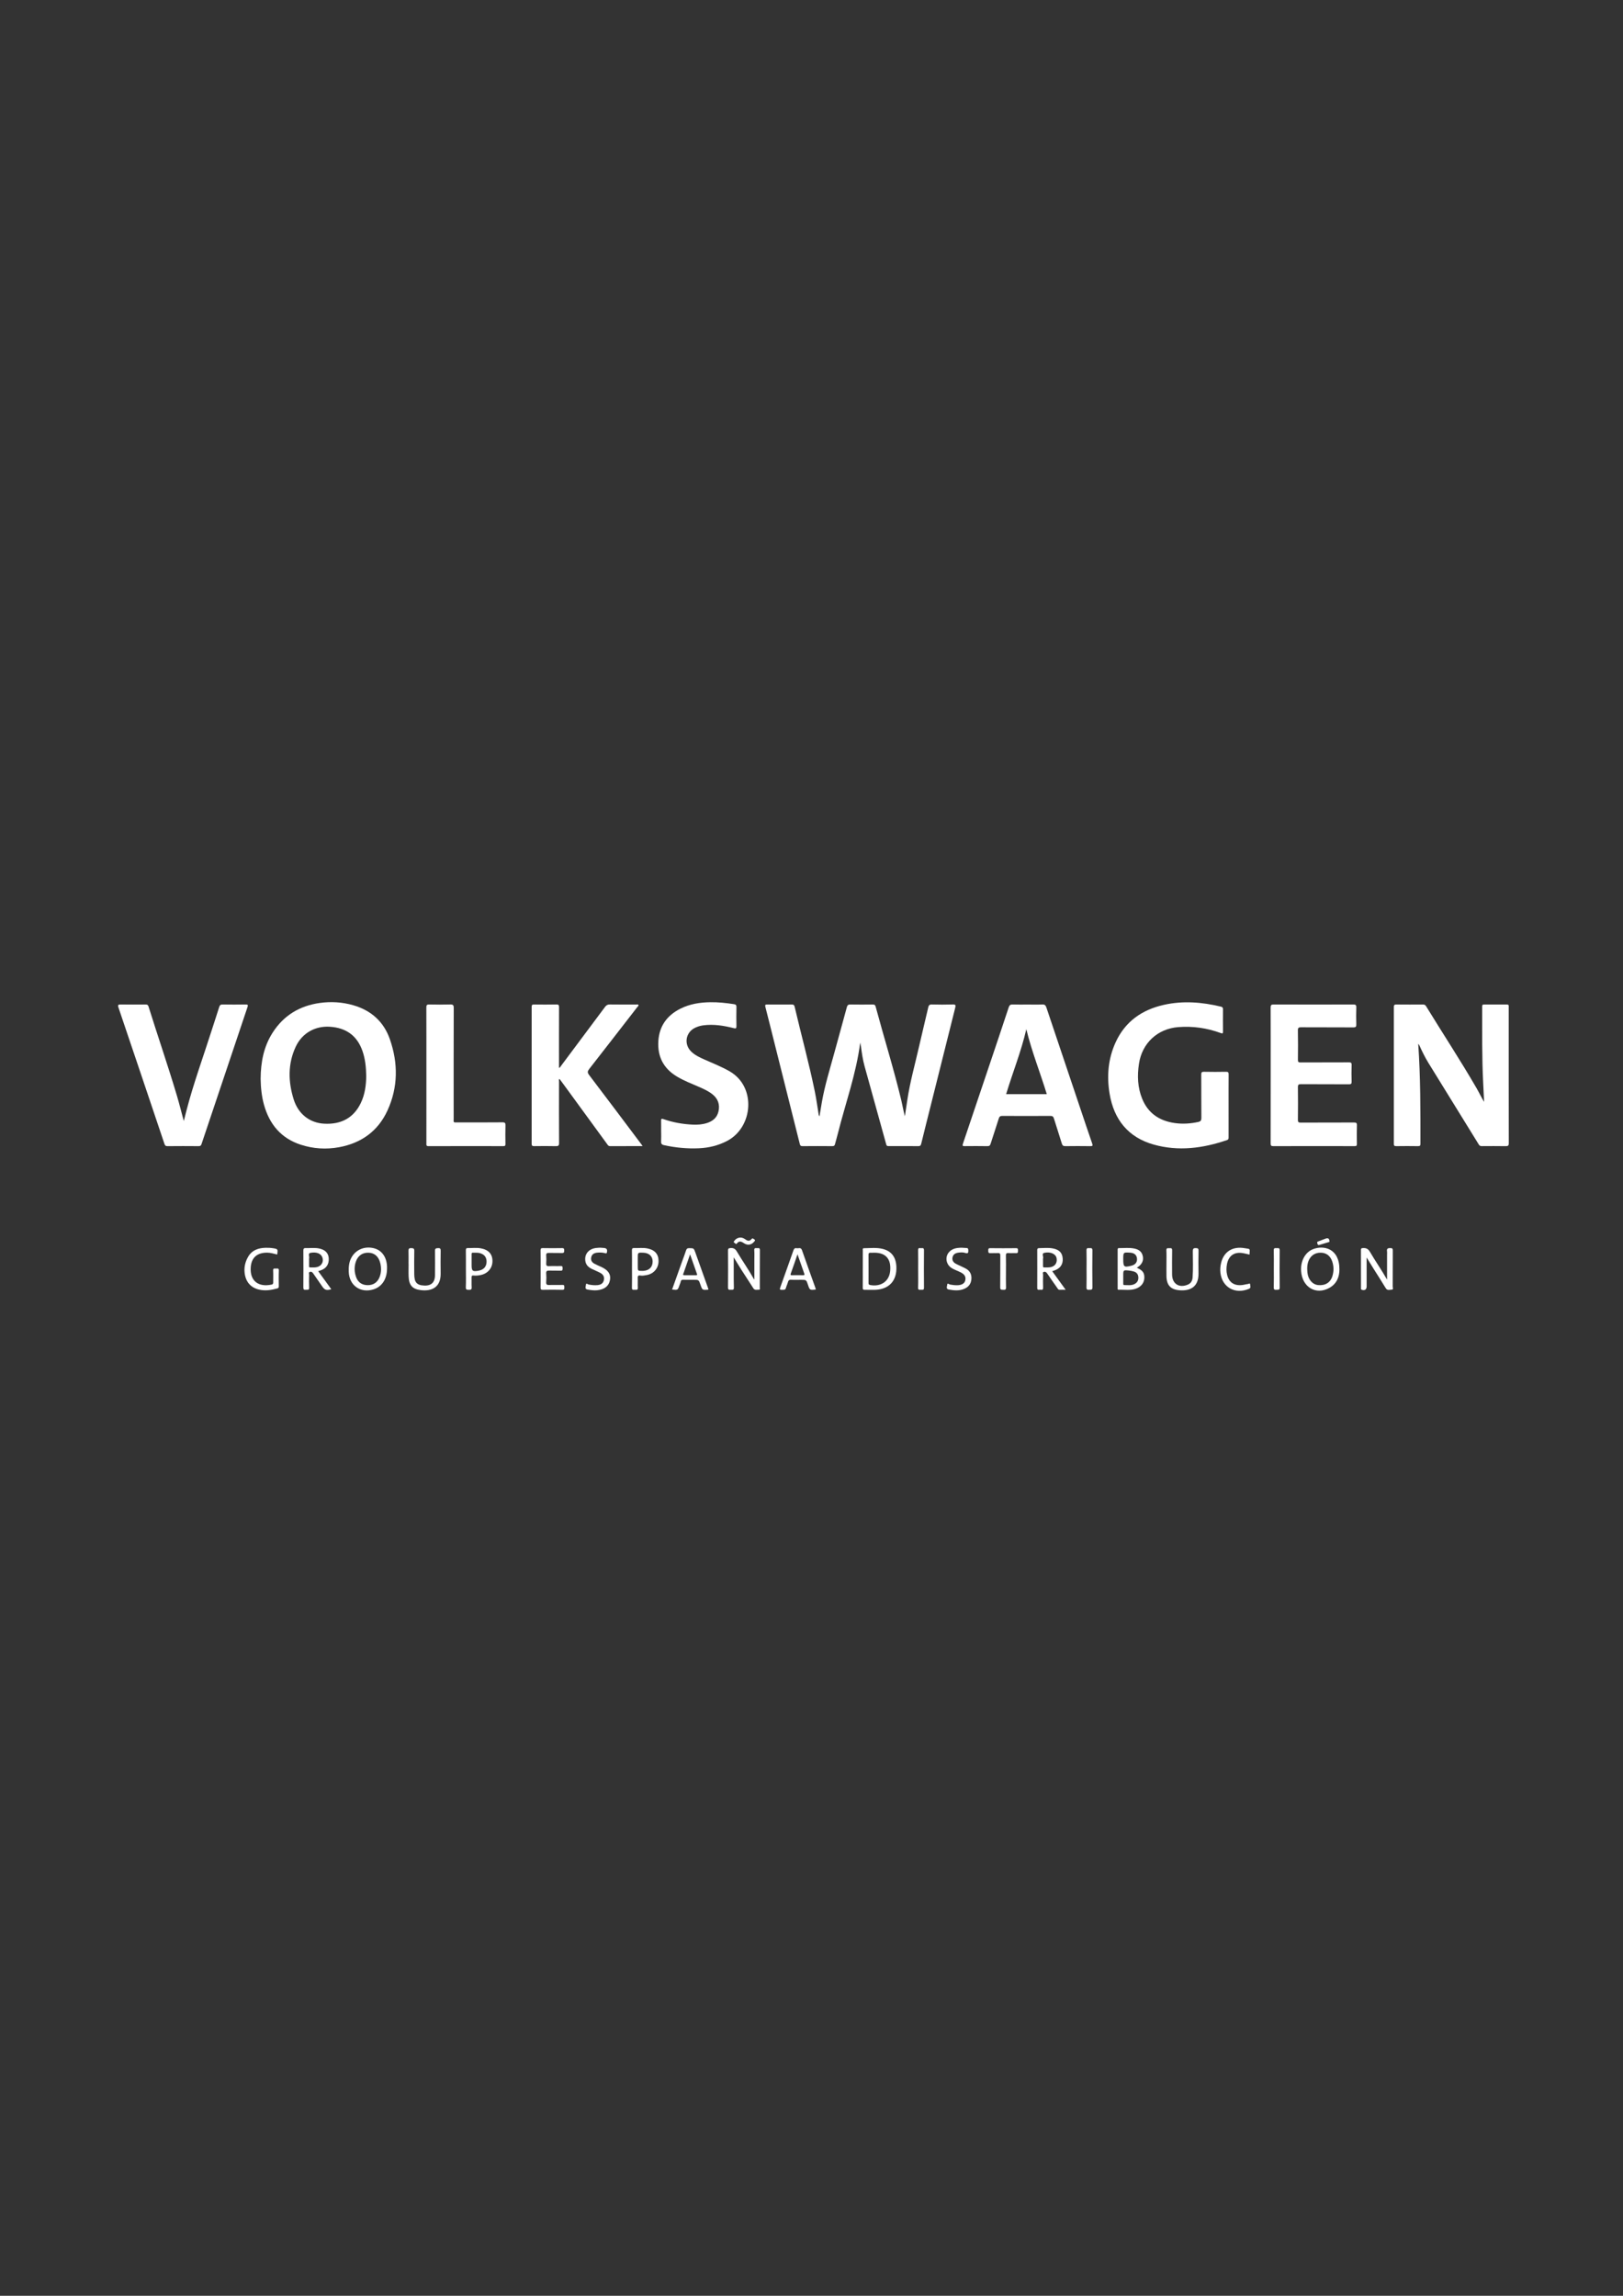 <?xml version="1.0" encoding="utf-8"?>
<!-- Generator: Adobe Illustrator 16.0.0, SVG Export Plug-In . SVG Version: 6.00 Build 0)  -->
<!DOCTYPE svg PUBLIC "-//W3C//DTD SVG 1.1//EN" "http://www.w3.org/Graphics/SVG/1.1/DTD/svg11.dtd">
<svg version="1.1" id="Capa_1" xmlns="http://www.w3.org/2000/svg" xmlns:xlink="http://www.w3.org/1999/xlink" x="0px" y="0px"
	 width="595.28px" height="841.89px" viewBox="0 0 595.28 841.89" enable-background="new 0 0 595.28 841.89" xml:space="preserve">
<rect x="0" y="0" width="595.28" height="841.89" fill="#333333" stroke="none"/>
<g>
	<path fill-rule="evenodd" clip-rule="evenodd" fill="#FFFFFF" d="M315.511,382.321c-1.513,11.634-5.454,22.364-8.21,33.386
		c-0.322,1.288-0.704,2.561-1.038,3.847c-0.131,0.504-0.335,0.752-0.938,0.747c-3.67-0.034-7.341-0.032-11.011,0
		c-0.649,0.006-0.834-0.25-0.979-0.831c-2.781-11.143-5.587-22.28-8.385-33.418c-1.407-5.604-2.795-11.214-4.229-16.812
		c-0.178-0.693-0.069-0.884,0.649-0.877c3.022,0.027,6.046,0.025,9.068,0c0.611-0.005,0.868,0.174,1.014,0.799
		c2.422,10.344,5.24,20.594,7.385,31.003c0.587,2.847,0.967,5.736,1.443,8.606c0.033,0.195,0.079,0.387,0.296,0.577
		c0.29-1.742,0.569-3.485,0.874-5.225c1.072-6.129,2.938-12.06,4.567-18.048c1.517-5.576,3.082-11.139,4.584-16.718
		c0.204-0.756,0.502-1.017,1.302-1.001c2.734,0.054,5.47,0.038,8.204,0.006c0.6-0.007,0.89,0.15,1.053,0.756
		c3.095,11.506,6.663,22.884,9.438,34.478c0.454,1.897,0.755,3.831,1.294,5.754c0.294-1.961,0.59-3.922,0.881-5.884
		c0.983-6.617,2.807-13.051,4.285-19.561c1.097-4.829,2.287-9.637,3.396-14.463c0.18-0.781,0.448-1.115,1.325-1.091
		c2.554,0.068,5.111,0.078,7.664-0.001c1.048-0.032,1.147,0.261,0.913,1.19c-3.001,11.905-5.968,23.819-8.946,35.73
		c-1.175,4.701-2.378,9.396-3.514,14.106c-0.167,0.695-0.391,0.934-1.114,0.926c-3.563-0.037-7.125-0.018-10.688-0.018
		c-0.461,0-0.854,0.072-1.039-0.6c-2.637-9.585-5.329-19.155-7.962-28.741c-0.646-2.355-0.993-4.78-1.312-7.203
		C315.732,383.356,315.639,382.979,315.511,382.321z"/>
	<path fill-rule="evenodd" clip-rule="evenodd" fill="#FFFFFF" d="M520.174,382.75c0.854,12.396,0.817,24.52,0.809,36.644
		c0,0.689-0.15,0.919-0.876,0.907c-2.662-0.043-5.326-0.041-7.988-0.001c-0.704,0.01-0.897-0.187-0.896-0.896
		c0.021-16.697,0.022-33.394,0.001-50.091c0-0.767,0.219-0.961,0.964-0.953c3.238,0.038,6.477,0.026,9.716,0.005
		c0.52-0.003,0.849,0.132,1.133,0.596c6.137,10.028,12.606,19.851,18.499,30.028c0.962,1.661,1.774,3.41,2.802,5.092
		c-0.111-2.276-0.217-4.553-0.336-6.829c-0.49-9.385-0.343-18.777-0.372-28.168c-0.001-0.475,0.085-0.722,0.64-0.718
		c2.806,0.02,5.613,0.017,8.42,0c0.514-0.003,0.735,0.172,0.678,0.688c-0.02,0.178-0.004,0.36-0.004,0.54
		c0,16.517-0.011,33.034,0.026,49.551c0.003,0.997-0.286,1.179-1.198,1.161c-2.877-0.057-5.757-0.027-8.636-0.014
		c-0.492,0.002-0.845-0.06-1.148-0.553c-6.165-10.011-12.366-19.999-18.527-30.012c-1.263-2.051-2.309-4.227-3.307-6.421
		C520.518,383.187,520.42,383.089,520.174,382.75z"/>
	<path fill-rule="evenodd" clip-rule="evenodd" fill="#FFFFFF" d="M95.593,395.598c0.046-6.118,1.136-11.814,4.404-16.916
		c4.053-6.328,9.915-9.855,17.296-10.887c4.139-0.579,8.247-0.324,12.281,0.837c6.581,1.895,11.188,6.047,13.426,12.477
		c3.056,8.778,3.026,17.623-0.896,26.151c-3.474,7.553-9.593,11.937-17.739,13.433c-4.746,0.872-9.471,0.574-14.061-0.92
		c-7.203-2.345-11.47-7.466-13.476-14.632C95.941,401.969,95.65,398.719,95.593,395.598z M134.328,394.623
		c-0.06-3.407-0.389-6.431-1.429-9.346c-1.953-5.47-5.938-8.396-11.961-8.761c-5.407-0.328-10.167,2.364-12.489,7.361
		c-2.918,6.278-2.758,12.793-0.741,19.254c1.692,5.417,5.902,8.63,11.119,8.931c6.336,0.366,10.869-2.155,13.474-7.503
		C133.881,401.313,134.28,397.833,134.328,394.623z"/>
	<path fill-rule="evenodd" clip-rule="evenodd" fill="#FFFFFF" d="M450.616,405.446c-0.001,3.851-0.005,7.702,0.002,11.553
		c0.001,0.478,0.015,0.875-0.581,1.08c-8.824,3.016-17.815,4.209-26.915,1.64c-9.315-2.63-14.54-9.139-16.131-18.561
		c-1.093-6.479-0.573-12.86,2.182-18.902c3.485-7.642,9.659-11.962,17.694-13.766c7.021-1.577,14.006-1.012,20.942,0.654
		c0.525,0.126,0.767,0.352,0.76,0.947c-0.031,2.735-0.024,5.471-0.004,8.206c0.006,0.675-0.157,0.776-0.811,0.536
		c-5.027-1.853-10.211-2.595-15.568-2.183c-7.601,0.584-13.284,5.85-14.435,13.408c-0.666,4.38-0.518,8.692,1.16,12.835
		c2.178,5.376,6.368,8.155,11.99,8.946c2.878,0.405,5.731,0.215,8.574-0.4c0.906-0.197,1.172-0.58,1.163-1.506
		c-0.049-5.29-0.007-10.582-0.042-15.872c-0.006-0.786,0.16-1.046,0.995-1.029c2.698,0.058,5.399,0.052,8.098,0.003
		c0.773-0.014,0.951,0.223,0.944,0.964C450.598,397.815,450.617,401.631,450.616,405.446z"/>
	<path fill-rule="evenodd" clip-rule="evenodd" fill="#FFFFFF" d="M376.875,368.374c1.8,0,3.602,0.056,5.397-0.023
		c0.885-0.039,1.237,0.265,1.512,1.086c4.106,12.287,8.248,24.563,12.382,36.84c1.467,4.354,2.912,8.715,4.424,13.053
		c0.307,0.879,0.086,0.982-0.735,0.971c-3.022-0.043-6.046-0.042-9.068,0c-0.751,0.011-1.104-0.185-1.333-0.946
		c-0.921-3.059-1.948-6.086-2.88-9.142c-0.224-0.735-0.527-1.006-1.332-1.001c-5.865,0.04-11.731,0.037-17.598,0.001
		c-0.785-0.005-1.097,0.247-1.326,0.984c-0.958,3.085-2.005,6.142-2.98,9.221c-0.201,0.636-0.467,0.897-1.183,0.885
		c-2.771-0.05-5.542-0.037-8.313-0.009c-0.687,0.007-0.942-0.053-0.669-0.857c3.308-9.756,6.582-19.523,9.863-29.288
		c2.32-6.909,4.658-13.812,6.932-20.736c0.281-0.856,0.659-1.092,1.511-1.061C373.275,368.421,375.076,368.374,376.875,368.374z
		 M376.434,377.407c-1.868,8.138-5,15.854-7.407,23.831c5.002,0,9.92,0,14.916,0C381.493,393.241,378.385,385.515,376.434,377.407z"
		/>
	<path fill-rule="evenodd" clip-rule="evenodd" fill="#FFFFFF" d="M235.699,420.284c-4.132,0-8.053-0.012-11.974,0.014
		c-0.551,0.004-0.745-0.343-0.993-0.683c-5.408-7.409-10.814-14.82-16.222-22.229c-0.424-0.581-0.861-1.152-1.305-1.747
		c-0.328,0.267-0.166,0.61-0.167,0.897c-0.009,7.522-0.028,15.045,0.022,22.567c0.007,1.027-0.311,1.223-1.251,1.201
		c-2.626-0.062-5.254-0.042-7.882-0.008c-0.671,0.008-0.929-0.135-0.928-0.877c0.021-16.737,0.021-33.475,0.003-50.211
		c0-0.672,0.203-0.854,0.859-0.847c2.735,0.032,5.472,0.05,8.206-0.01c0.853-0.019,0.986,0.272,0.982,1.041
		c-0.03,6.767-0.018,13.534-0.018,20.3c0,0.611,0,1.222,0,1.923c0.45-0.16,0.592-0.543,0.803-0.825
		c5.367-7.171,10.732-14.343,16.072-21.533c0.473-0.637,0.952-0.922,1.773-0.908c3.203,0.053,6.407,0.017,9.61,0.027
		c0.3,0.001,0.726-0.173,0.873,0.167c0.139,0.323-0.252,0.553-0.44,0.795c-5.86,7.565-11.715,15.134-17.608,22.673
		c-0.614,0.785-0.74,1.278-0.066,2.163c6.404,8.417,12.745,16.882,19.103,25.334C235.298,419.707,235.434,419.91,235.699,420.284z"
		/>
	<path fill-rule="evenodd" clip-rule="evenodd" fill="#FFFFFF" d="M67.41,411.088c0.375-1.47,0.687-2.714,1.01-3.955
		c2.548-9.803,6.035-19.311,9.106-28.949c0.948-2.974,1.956-5.929,2.874-8.912c0.223-0.723,0.553-0.928,1.283-0.917
		c2.806,0.043,5.613,0.049,8.419-0.001c0.875-0.016,0.913,0.249,0.669,0.974c-5.632,16.732-11.25,33.47-16.856,50.212
		c-0.188,0.563-0.446,0.766-1.064,0.761c-3.814-0.033-7.628-0.038-11.441,0.003c-0.684,0.007-0.907-0.265-1.101-0.843
		c-5.603-16.667-11.214-33.33-16.856-49.983c-0.324-0.956-0.121-1.135,0.821-1.121c3.022,0.046,6.045,0.027,9.067,0.006
		c0.556-0.004,0.928,0.079,1.12,0.694c3.414,10.924,7.149,21.745,10.417,32.715C65.768,404.763,66.519,407.795,67.41,411.088z"/>
	<path fill-rule="evenodd" clip-rule="evenodd" fill="#FFFFFF" d="M466.061,394.329c0-8.278,0.015-16.556-0.021-24.834
		c-0.003-0.887,0.21-1.146,1.121-1.143c9.718,0.034,19.436,0.033,29.153,0.004c0.864-0.003,1.188,0.167,1.152,1.104
		c-0.076,2.049-0.07,4.104-0.005,6.153c0.028,0.878-0.182,1.15-1.106,1.144c-6.369-0.043-12.74-0.004-19.11-0.043
		c-0.904-0.005-1.226,0.148-1.206,1.154c0.073,3.598,0.053,7.198,0.01,10.796c-0.009,0.771,0.217,0.947,0.962,0.943
		c5.902-0.031,11.806-0.002,17.708-0.036c0.779-0.004,1.062,0.142,1.032,0.989c-0.068,2.013-0.062,4.031-0.003,6.045
		c0.023,0.797-0.175,1.021-1.001,1.016c-5.866-0.04-11.732,0.001-17.599-0.045c-0.917-0.007-1.114,0.241-1.104,1.124
		c0.052,3.995,0.051,7.99,0,11.984c-0.01,0.838,0.241,0.989,1.021,0.985c6.514-0.032,13.028-0.005,19.543-0.036
		c0.807-0.004,1.109,0.151,1.082,1.041c-0.072,2.265-0.053,4.534-0.007,6.801c0.014,0.689-0.206,0.824-0.854,0.823
		c-9.934-0.021-19.867-0.027-29.8,0.005c-0.847,0.003-0.989-0.259-0.987-1.034C466.071,410.956,466.061,402.643,466.061,394.329z"/>
	<path fill-rule="evenodd" clip-rule="evenodd" fill="#FFFFFF" d="M242.49,414.941c0-1.332,0.023-2.664-0.01-3.995
		c-0.017-0.659,0.173-0.796,0.799-0.574c3.479,1.234,7.08,1.857,10.761,2.039c1.771,0.087,3.528-0.039,5.226-0.576
		c2.202-0.696,3.794-2.033,4.287-4.396c0.518-2.487-0.239-4.534-2.219-6.129c-1.531-1.233-3.308-2.018-5.089-2.791
		c-2.667-1.157-5.383-2.204-7.895-3.7c-4.967-2.957-7.249-7.321-6.881-13.067c0.354-5.536,3.209-9.408,8.084-11.86
		c3.443-1.732,7.151-2.312,10.968-2.367c2.924-0.042,5.814,0.273,8.698,0.718c0.632,0.098,0.911,0.319,0.896,1.031
		c-0.051,2.338-0.054,4.679-0.003,7.017c0.019,0.849-0.251,0.93-0.993,0.743c-3.641-0.918-7.317-1.525-11.093-1.041
		c-1.116,0.144-2.182,0.451-3.186,0.953c-3.374,1.687-4.055,5.948-1.379,8.614c1.405,1.4,3.177,2.208,4.953,2.998
		c3.116,1.386,6.289,2.625,9.26,4.346c9.795,5.675,8.565,20.517-1.018,25.502c-3.228,1.679-6.649,2.507-10.234,2.675
		c-4.328,0.202-8.612-0.208-12.855-1.135c-0.925-0.202-1.138-0.588-1.087-1.445c0.07-1.184,0.018-2.374,0.018-3.562
		C242.493,414.941,242.492,414.941,242.49,414.941z"/>
	<path fill-rule="evenodd" clip-rule="evenodd" fill="#FFFFFF" d="M156.39,394.256c0-8.278,0.013-16.556-0.019-24.833
		c-0.003-0.85,0.22-1.088,1.071-1.069c2.554,0.057,5.112,0.072,7.665-0.005c1.019-0.031,1.314,0.205,1.311,1.275
		c-0.042,13.497-0.031,26.993-0.023,40.49c0.001,1.646-0.285,1.479,1.491,1.481c5.471,0.006,10.942,0.026,16.412-0.025
		c0.935-0.009,1.121,0.274,1.097,1.142c-0.062,2.266-0.042,4.535-0.007,6.802c0.009,0.618-0.177,0.783-0.787,0.782
		c-9.142-0.018-18.284-0.027-27.425,0.01c-0.883,0.003-0.788-0.449-0.787-1C156.391,410.957,156.389,402.606,156.39,394.256z"/>
	<path fill-rule="evenodd" clip-rule="evenodd" fill="#FFFFFF" d="M501.253,461.137c0,3.533,0.001,7.044,0,10.556
		c0,1.191-0.679,1.656-1.798,1.275c-0.365-0.124-0.274-0.378-0.275-0.603c-0.006-4.679,0.001-9.356-0.01-14.035
		c-0.001-0.44,0.102-0.601,0.59-0.645c1.203-0.107,2.019,0.19,2.69,1.349c2.005,3.461,4.333,6.726,6.292,10.217
		c0-3.085,0-6.124,0-9.163c0-0.396,0.054-0.801-0.009-1.186c-0.171-1.045,0.311-1.244,1.255-1.227
		c0.762,0.014,0.862,0.288,0.859,0.942c-0.024,4.391-0.003,8.781-0.03,13.172c-0.003,0.389,0.355,1.111-0.351,1.135
		c-0.738,0.025-1.616,0.438-2.212-0.553c-1.405-2.339-2.898-4.624-4.347-6.937C503.016,464.01,502.14,462.573,501.253,461.137z"/>
	<path fill-rule="evenodd" clip-rule="evenodd" fill="#FFFFFF" d="M276.678,469.238c0-2.504,0.001-4.855,0-7.207
		c-0.001-1.187,0.058-2.377-0.031-3.558c-0.068-0.908,0.478-0.786,1.008-0.767c0.484,0.019,1.063-0.232,1.055,0.71
		c-0.042,4.602-0.016,9.204-0.027,13.807c-0.001,0.272,0.186,0.754-0.348,0.727c-0.702-0.036-1.491,0.319-2.031-0.537
		c-1.395-2.213-2.855-4.385-4.261-6.591c-1.013-1.589-1.98-3.207-2.927-4.744c0,1.504-0.004,3.062,0.001,4.619
		c0.007,2.156-0.029,4.315,0.052,6.47c0.041,1.091-0.665,0.74-1.203,0.804c-0.632,0.073-0.955-0.042-0.948-0.832
		c0.041-4.53,0.032-9.062,0.004-13.591c-0.004-0.669,0.213-0.806,0.853-0.87c1.144-0.115,1.807,0.276,2.401,1.283
		c1.971,3.336,4.216,6.504,6.117,9.886C276.456,468.957,276.543,469.055,276.678,469.238z"/>
	<path fill-rule="evenodd" clip-rule="evenodd" fill="#FFFFFF" d="M491.271,465.513c0.012,2.564-0.886,5.19-3.646,6.744
		c-4.976,2.8-10.029-0.24-10.411-6.188c-0.233-3.626,1.482-6.839,4.333-7.973C485.505,456.522,491.289,457.783,491.271,465.513z
		 M479.453,465.181c0.026,0.502,0.03,1.006,0.081,1.505c0.26,2.526,1.857,4.367,3.948,4.567c2.582,0.247,4.495-0.918,5.22-3.308
		c0.542-1.786,0.525-3.61-0.085-5.394c-0.694-2.028-2.135-3.121-4.128-3.175c-2.101-0.058-3.733,1.011-4.539,2.966
		C479.575,463.252,479.459,464.205,479.453,465.181z"/>
	<path fill-rule="evenodd" clip-rule="evenodd" fill="#FFFFFF" d="M141.952,465.144c0,3.886-1.858,6.734-5.014,7.696
		c-4.762,1.452-8.851-1.47-9.021-6.43c-0.065-1.892,0.095-3.73,1.067-5.408c1.616-2.792,4.786-4.077,8.072-3.284
		c2.932,0.706,4.742,3.171,4.895,6.671C141.962,464.64,141.952,464.892,141.952,465.144z M134.902,471.282
		c2.042,0.001,3.547-1.023,4.306-2.941c0.699-1.767,0.698-3.566,0.205-5.376c-0.627-2.3-2.171-3.562-4.359-3.589
		c-2.242-0.028-3.893,1.214-4.598,3.473c-0.576,1.847-0.48,3.69,0.161,5.489C131.308,470.28,132.824,471.28,134.902,471.282z"/>
	<path fill-rule="evenodd" clip-rule="evenodd" fill="#FFFFFF" d="M316.453,465.3c0-2.263-0.006-4.526,0.006-6.79
		c0.001-0.317-0.17-0.77,0.438-0.775c2.292-0.023,4.597-0.319,6.863,0.251c3.159,0.797,4.819,2.94,5.003,6.411
		c0.276,5.236-2.662,8.446-7.902,8.603c-1.22,0.036-2.443-0.045-3.663-0.008c-0.624,0.02-0.773-0.192-0.765-0.794
		c0.035-2.298,0.014-4.598,0.014-6.897C316.449,465.3,316.451,465.3,316.453,465.3z M318.563,465.318
		c0,1.688,0.004,3.374-0.003,5.062c-0.002,0.414-0.008,0.731,0.554,0.842c3.874,0.76,6.994-1.276,7.375-5.078
		c0.415-4.136-1.322-6.771-5.813-6.766c-0.467,0-0.936,0.052-1.398,0.018c-0.583-0.043-0.733,0.213-0.726,0.755
		C318.577,461.872,318.562,463.596,318.563,465.318z"/>
	<path fill-rule="evenodd" clip-rule="evenodd" fill="#FFFFFF" d="M416.961,464.9c2.172,0.959,2.817,1.842,2.754,3.756
		c-0.058,1.773-1.187,3.223-3.044,3.9c-2.095,0.764-4.269,0.327-6.408,0.414c-0.391,0.016-0.336-0.293-0.336-0.532
		c-0.003-4.707-0.002-9.414-0.005-14.12c0-0.355,0.032-0.64,0.502-0.631c1.826,0.03,3.657-0.213,5.479,0.137
		c1.687,0.323,2.938,1.098,3.273,2.931c0.29,1.584-0.352,2.914-1.951,3.962C417.138,464.773,417.054,464.836,416.961,464.9z
		 M411.981,468.572c0,0.684,0.001,1.366,0,2.05c0,0.292-0.028,0.622,0.392,0.622c1.248,0.002,2.52,0.245,3.711-0.354
		c1.006-0.506,1.48-1.339,1.44-2.44c-0.042-1.128-0.625-1.892-1.721-2.199c-0.549-0.153-1.115-0.268-1.682-0.326
		c-2.139-0.222-2.14-0.21-2.14,1.894C411.982,468.069,411.982,468.321,411.981,468.572z M411.982,461.787
		c0,2.83,0.269,3.044,2.98,2.367c1.448-0.361,2.165-1.261,2.063-2.591c-0.101-1.324-0.97-2.098-2.466-2.194
		C411.981,459.203,411.981,459.203,411.982,461.787z"/>
	<path fill-rule="evenodd" clip-rule="evenodd" fill="#FFFFFF" d="M385.928,466.155c1.642,2.268,3.229,4.462,4.931,6.813
		c-0.881,0-1.552-0.022-2.22,0.007c-0.514,0.023-0.652-0.379-0.87-0.688c-1.239-1.762-2.488-3.518-3.691-5.304
		c-0.328-0.487-0.714-0.738-1.247-0.57c-0.536,0.17-0.243,0.683-0.251,1.023c-0.035,1.581-0.056,3.165,0.003,4.745
		c0.027,0.718-0.258,0.904-0.867,0.78c-0.492-0.101-1.294,0.421-1.288-0.711c0.026-4.603,0.019-9.204,0.004-13.807
		c-0.001-0.49,0.126-0.736,0.646-0.74c1.687-0.01,3.378-0.221,5.056,0.097c2.418,0.457,3.525,1.626,3.646,3.811
		c0.117,2.117-0.958,3.594-3.139,4.311C386.437,465.989,386.232,466.056,385.928,466.155z M382.556,462.044
		c0,0.718,0.002,1.436-0.001,2.153c0,0.295-0.023,0.592,0.414,0.578c0.963-0.03,1.935,0.107,2.876-0.234
		c1.337-0.484,1.979-1.693,1.677-3.202c-0.3-1.488-2.167-2.402-4.477-1.916c-1.132,0.238-0.208,1.398-0.48,2.086
		C382.504,461.664,382.556,461.864,382.556,462.044z"/>
	<path fill-rule="evenodd" clip-rule="evenodd" fill="#FFFFFF" d="M116.708,466.147c1.635,2.256,3.211,4.432,4.799,6.622
		c-1.744,0.528-2.409,0.313-3.339-1.034c-1.083-1.565-2.179-3.122-3.25-4.694c-0.307-0.45-0.661-0.807-1.229-0.632
		c-0.603,0.185-0.299,0.743-0.308,1.116c-0.042,1.545-0.07,3.096,0.006,4.639c0.053,1.082-0.664,0.741-1.208,0.809
		c-0.658,0.081-0.929-0.089-0.922-0.848c0.039-4.496,0.03-8.993,0.004-13.489c-0.004-0.662,0.113-0.973,0.865-0.952
		c1.648,0.044,3.302-0.2,4.944,0.146c2.2,0.464,3.401,1.693,3.507,3.616c0.123,2.24-0.941,3.773-3.09,4.453
		C117.247,465.974,117.009,466.052,116.708,466.147z M113.369,462.104c0,0.717,0,1.434,0,2.15c0,0.25-0.04,0.521,0.345,0.516
		c1.102-0.014,2.22,0.148,3.265-0.388c1.169-0.599,1.7-1.882,1.286-3.184c-0.458-1.439-2.037-2.196-4.362-1.776
		c-1.116,0.202-0.31,1.354-0.524,2.039C113.317,461.658,113.369,461.89,113.369,462.104z"/>
	<path fill-rule="evenodd" clip-rule="evenodd" fill="#FFFFFF" d="M101.675,460.042c-1.218-0.272-2.403-0.678-3.675-0.681
		c-3.676-0.009-5.79,1.762-6.042,5.409c-0.342,4.941,2.84,7.331,7.629,6.306c0.603-0.129,0.617-0.463,0.614-0.921
		c-0.008-1.401,0.059-2.807-0.021-4.204c-0.058-1.023,0.604-0.724,1.118-0.754c0.545-0.033,1.022-0.127,0.981,0.769
		c-0.085,1.865-0.031,3.737-0.022,5.606c0.002,0.409,0.009,0.753-0.508,0.896c-2.274,0.63-4.561,0.999-6.899,0.402
		c-3.014-0.77-4.78-2.918-5.133-6.158c-0.238-2.19,0.311-4.239,1.423-6.056c1.374-2.243,3.658-3,6.178-3.081
		c0.929-0.029,1.875,0.009,2.792,0.153C101.949,458.02,101.942,458.059,101.675,460.042z"/>
	<path fill-rule="evenodd" clip-rule="evenodd" fill="#FFFFFF" d="M246.505,472.885c1.244-3.486,2.479-6.956,3.72-10.424
		c0.469-1.312,0.993-2.606,1.408-3.935c0.197-0.628,0.487-0.824,1.136-0.815c1.693,0.022,1.697-0.013,2.28,1.617
		c1.506,4.213,3.009,8.428,4.512,12.643c0.106,0.298,0.193,0.603,0.287,0.895c-0.074,0.039-0.102,0.065-0.131,0.068
		c-2.121,0.172-2.121,0.172-2.816-1.848c-0.609-1.768-0.609-1.768-2.455-1.767c-1.295,0-2.59,0.018-3.885-0.011
		c-0.509-0.011-0.795,0.116-0.895,0.665c-0.083,0.452-0.293,0.882-0.444,1.322C248.597,473.115,248.597,473.115,246.505,472.885z
		 M253.104,459.976c-0.815,2.35-1.602,4.604-2.379,6.863c-0.112,0.327-0.485,0.788,0.297,0.79c1.434,0.002,2.868-0.001,4.301,0.001
		c0.318,0,0.446-0.08,0.316-0.443C254.791,464.81,253.963,462.426,253.104,459.976z"/>
	<path fill-rule="evenodd" clip-rule="evenodd" fill="#FFFFFF" d="M299.195,472.896c-2.196,0.222-2.196,0.222-2.861-1.778
		c-0.597-1.799-0.597-1.799-2.558-1.798c-1.186,0-2.376,0.06-3.557-0.021c-0.773-0.054-1.07,0.247-1.249,0.94
		c-0.188,0.724-0.54,1.403-0.735,2.125c-0.13,0.483-0.371,0.6-0.833,0.616c-1.563,0.06-1.558,0.079-1.019-1.431
		c1.552-4.345,3.114-8.686,4.634-13.042c0.218-0.626,0.537-0.898,1.159-0.773c0.683,0.136,1.562-0.463,1.967,0.701
		c1.623,4.661,3.307,9.3,4.964,13.948C299.165,472.543,299.167,472.723,299.195,472.896z M292.501,459.964
		c-0.854,2.466-1.618,4.762-2.453,7.032c-0.23,0.624-0.006,0.645,0.485,0.638c1.326-0.018,2.652-0.029,3.977,0.001
		c0.604,0.014,0.633-0.172,0.446-0.688C294.135,464.682,293.354,462.401,292.501,459.964z"/>
	<path fill-rule="evenodd" clip-rule="evenodd" fill="#FFFFFF" d="M149.848,463.553c0-1.583,0.037-3.167-0.016-4.748
		c-0.026-0.795,0.121-1.151,1.04-1.113c0.799,0.033,1.1,0.166,1.079,1.056c-0.064,2.841-0.035,5.684-0.014,8.525
		c0.005,0.643,0.059,1.3,0.205,1.923c0.294,1.26,1.169,1.929,2.422,2.125c3.187,0.5,4.976-0.646,4.981-3.743
		c0.004-2.949,0.06-5.9,0-8.849c-0.019-0.938,0.362-0.99,1.12-1.031c0.878-0.046,0.981,0.3,0.97,1.05
		c-0.042,2.733-0.052,5.469-0.009,8.202c0.082,5.201-3.353,6.633-7.286,6.157c-3.094-0.373-4.315-1.793-4.459-4.914
		c-0.072-1.543-0.013-3.093-0.013-4.64C149.861,463.553,149.854,463.553,149.848,463.553z"/>
	<path fill-rule="evenodd" clip-rule="evenodd" fill="#FFFFFF" d="M427.826,463.586c-0.002-1.691,0.056-3.385-0.023-5.072
		c-0.046-0.996,0.569-0.765,1.109-0.788c0.553-0.023,1.02-0.105,1.002,0.772c-0.057,2.95-0.027,5.901-0.018,8.853
		c0.011,3.441,2.58,5.093,5.78,3.73c1.162-0.495,1.658-1.446,1.743-2.627c0.231-3.197,0.081-6.401,0.078-9.602
		c0-0.864,0.18-1.184,1.104-1.163c0.798,0.018,1.017,0.211,0.999,1.023c-0.059,2.734-0.061,5.471-0.016,8.204
		c0.08,4.91-2.913,6.582-7.035,6.227c-3.222-0.278-4.649-1.884-4.719-5.131C427.801,466.538,427.827,465.062,427.826,463.586z"/>
	<path fill-rule="evenodd" clip-rule="evenodd" fill="#FFFFFF" d="M198.287,465.327c-0.001-2.268,0.024-4.535-0.017-6.802
		c-0.012-0.673,0.192-0.849,0.849-0.837c2.339,0.04,4.679,0.049,7.018,0.001c0.741-0.015,0.798,0.308,0.804,0.9
		c0.006,0.609-0.089,0.925-0.811,0.902c-1.582-0.05-3.168,0.024-4.75-0.034c-0.775-0.028-1.115,0.141-1.045,0.992
		c0.076,0.93,0.066,1.873,0.002,2.805c-0.054,0.783,0.161,1.087,1,1.046c1.436-0.069,2.88,0.02,4.317-0.04
		c0.73-0.03,0.701,0.35,0.697,0.855c-0.004,0.502,0.032,0.893-0.703,0.86c-1.401-0.061-2.808,0.018-4.209-0.036
		c-0.802-0.031-1.181,0.145-1.106,1.054c0.085,1.037,0.086,2.092,0,3.128c-0.08,0.95,0.301,1.14,1.16,1.104
		c1.581-0.064,3.169,0.037,4.749-0.041c0.811-0.041,0.73,0.379,0.743,0.903c0.013,0.56,0.015,0.92-0.764,0.9
		c-2.374-0.059-4.751-0.049-7.125-0.003c-0.695,0.013-0.831-0.218-0.82-0.857C198.311,469.862,198.288,467.595,198.287,465.327z"/>
	<path fill-rule="evenodd" clip-rule="evenodd" fill="#FFFFFF" d="M170.882,465.378c-0.001-2.301,0.02-4.604-0.016-6.904
		c-0.009-0.612,0.176-0.816,0.781-0.803c1.543,0.034,3.098-0.181,4.629,0.087c2.911,0.51,4.361,2.116,4.347,4.715
		c-0.014,2.619-1.772,4.621-4.473,5.13c-0.82,0.154-1.641,0.229-2.465,0.142c-0.584-0.062-0.736,0.153-0.718,0.714
		c0.039,1.185-0.05,2.377,0.032,3.558c0.062,0.884-0.314,1.006-1.061,0.972c-0.656-0.029-1.12,0.034-1.083-0.922
		C170.942,469.84,170.884,467.607,170.882,465.378z M172.979,462.559c0,0.467,0,0.934,0,1.4c-0.001,2.109,0.36,2.406,2.487,2.035
		c0.176-0.03,0.349-0.083,0.522-0.129c1.59-0.413,2.473-1.56,2.471-3.208c-0.002-1.638-0.804-2.634-2.414-3.114
		c-0.854-0.254-1.711-0.107-2.565-0.171c-0.479-0.035-0.507,0.242-0.502,0.601C172.987,460.835,172.98,461.696,172.979,462.559z"/>
	<path fill-rule="evenodd" clip-rule="evenodd" fill="#FFFFFF" d="M231.802,465.315c0-2.268,0.029-4.536-0.018-6.803
		c-0.014-0.68,0.197-0.872,0.845-0.847c1.578,0.063,3.164-0.174,4.737,0.127c2.772,0.529,4.171,2.079,4.175,4.631
		c0.004,2.603-1.724,4.672-4.313,5.153c-0.779,0.146-1.571,0.305-2.357,0.173c-0.874-0.146-1.004,0.238-0.965,0.992
		c0.059,1.148-0.039,2.306,0.031,3.453c0.061,1.001-0.602,0.761-1.133,0.769c-0.507,0.007-1.055,0.195-1.026-0.738
		C231.849,469.924,231.801,467.619,231.802,465.315z M233.921,462.612c0,0.61,0,1.221,0,1.831c0.001,1.609,0.001,1.61,1.661,1.604
		c0.144-0.001,0.288-0.001,0.431-0.012c2.175-0.164,3.397-1.451,3.355-3.53c-0.039-1.89-1.353-3.064-3.5-3.129
		c-1.95-0.059-1.95-0.058-1.948,1.836C233.921,461.679,233.92,462.146,233.921,462.612z"/>
	<path fill-rule="evenodd" clip-rule="evenodd" fill="#FFFFFF" d="M220.156,457.538c0.558,0.04,0.917,0.067,1.275,0.091
		c1.099,0.074,1.429,0.586,1.154,1.674c-0.124,0.487-0.433,0.291-0.665,0.235c-0.992-0.239-1.994-0.293-2.998-0.165
		c-1.032,0.132-1.846,0.578-2.082,1.707c-0.225,1.075,0.26,1.828,1.148,2.319c0.781,0.433,1.614,0.774,2.431,1.142
		c2.615,1.174,3.663,2.679,3.317,4.781c-0.37,2.253-2.019,3.575-4.79,3.83c-1.157,0.106-2.298-0.069-3.433-0.254
		c-1.18-0.19-0.635-1.147-0.607-1.722c0.04-0.852,0.643-0.205,0.947-0.145c1.101,0.219,2.199,0.347,3.319,0.235
		c1.332-0.132,2.072-0.726,2.321-1.854c0.244-1.105-0.184-2.036-1.348-2.651c-1.012-0.536-2.091-0.943-3.116-1.454
		c-1.132-0.564-2.037-1.36-2.299-2.678c-0.508-2.549,1.052-4.601,3.793-4.978C219.128,457.57,219.743,457.565,220.156,457.538z"/>
	<path fill-rule="evenodd" clip-rule="evenodd" fill="#FFFFFF" d="M352.661,457.545c0.821,0.051,1.324,0.097,1.827,0.11
		c0.505,0.013,0.647,0.248,0.661,0.745c0.024,0.854,0.042,1.452-1.161,1.053c-0.8-0.267-1.71-0.207-2.572-0.081
		c-1.048,0.154-1.849,0.661-2.063,1.754c-0.209,1.06,0.339,1.832,1.228,2.303c1.201,0.638,2.479,1.134,3.672,1.782
		c1.504,0.816,2.16,2.137,2.031,3.852c-0.144,1.915-1.223,3.082-2.961,3.703c-1.756,0.627-3.544,0.438-5.324,0.119
		c-1.167-0.21-0.614-1.17-0.584-1.735c0.045-0.832,0.638-0.179,0.95-0.121c1.03,0.188,2.056,0.34,3.105,0.262
		c1.419-0.106,2.332-0.722,2.562-1.736c0.295-1.303-0.183-2.191-1.601-2.938c-1.173-0.617-2.47-0.977-3.574-1.737
		c-1.788-1.231-2.264-3.687-1.014-5.415c0.782-1.08,1.923-1.597,3.2-1.804C351.679,457.556,352.332,457.565,352.661,457.545z"/>
	<path fill-rule="evenodd" clip-rule="evenodd" fill="#FFFFFF" d="M458.295,460.077c-0.796-0.182-1.583-0.396-2.383-0.538
		c-3.171-0.562-5.31,0.902-5.898,4.109c-0.233,1.27-0.248,2.575,0.063,3.852c0.698,2.867,2.745,4.161,5.837,3.693
		c0.602-0.092,1.192-0.276,1.795-0.329c0.264-0.023,0.808-0.484,0.812,0.188c0.004,0.52,0.424,1.218-0.406,1.569
		c-5.069,2.144-9.849-0.514-10.495-5.86c-0.152-1.258-0.034-2.514,0.274-3.74c1.018-4.051,4.21-6.066,8.624-5.303
		C458.72,458.1,458.398,457.677,458.295,460.077z"/>
	<path fill-rule="evenodd" clip-rule="evenodd" fill="#FFFFFF" d="M368.964,466.255c0,1.942-0.044,3.886,0.021,5.826
		c0.027,0.818-0.286,0.959-0.987,0.9c-0.602-0.052-1.164,0.133-1.148-0.882c0.062-3.884-0.002-7.77,0.04-11.653
		c0.009-0.779-0.217-0.989-0.96-0.936c-0.895,0.064-1.8-0.025-2.696,0.029c-0.778,0.048-0.762-0.399-0.757-0.947
		c0.005-0.503-0.028-0.889,0.701-0.88c3.164,0.035,6.33,0.04,9.495,0.001c0.735-0.009,0.701,0.373,0.705,0.871
		c0.005,0.539,0.036,1.004-0.754,0.954c-0.896-0.057-1.804,0.054-2.695-0.03c-0.857-0.081-1.005,0.254-0.982,1.027
		C369.002,462.44,368.964,464.349,368.964,466.255z"/>
	<path fill-rule="evenodd" clip-rule="evenodd" fill="#FFFFFF" d="M336.764,465.315c0-2.266,0.025-4.532-0.016-6.797
		c-0.012-0.662,0.158-0.946,0.833-0.813c0.532,0.105,1.331-0.387,1.319,0.802c-0.045,4.566-0.043,9.135-0.001,13.701
		c0.01,1.012-0.626,0.735-1.145,0.753c-0.512,0.018-1.046,0.188-1.016-0.742C336.814,469.92,336.764,467.617,336.764,465.315z"/>
	<path fill-rule="evenodd" clip-rule="evenodd" fill="#FFFFFF" d="M398.522,465.31c0.001-2.265,0.042-4.532-0.021-6.796
		c-0.023-0.823,0.362-0.863,0.962-0.811c0.555,0.049,1.217-0.251,1.206,0.814c-0.048,4.531-0.052,9.063,0.004,13.593
		c0.013,1.021-0.565,0.825-1.159,0.868c-0.661,0.047-1.041-0.012-1.015-0.873C398.566,469.842,398.522,467.575,398.522,465.31z"/>
	<path fill-rule="evenodd" clip-rule="evenodd" fill="#FFFFFF" d="M467.209,465.306c0.001-2.267,0.043-4.535-0.021-6.8
		c-0.023-0.833,0.378-0.854,0.967-0.799c0.545,0.051,1.219-0.273,1.207,0.806c-0.049,4.533-0.052,9.068,0.004,13.602
		c0.013,1.028-0.576,0.819-1.165,0.862c-0.656,0.048-1.041-0.005-1.015-0.87C467.255,469.841,467.209,467.573,467.209,465.306z"/>
	<path fill-rule="evenodd" clip-rule="evenodd" fill="#FFFFFF" d="M271.614,453.817c0.701,0.019,1.329,0.336,1.916,0.771
		c0.739,0.548,1.489,0.578,2.079-0.171c0.458-0.581,0.721-0.111,1.046,0.082c0.526,0.313,0.149,0.585-0.062,0.848
		c-0.938,1.163-2.353,1.433-3.644,0.594c-0.947-0.616-1.786-1.097-2.687,0.053c-0.365,0.466-0.603-0.116-0.881-0.238
		c-0.37-0.161-0.273-0.432-0.077-0.699C269.869,454.292,270.612,453.862,271.614,453.817z"/>
	<path fill-rule="evenodd" clip-rule="evenodd" fill="#FFFFFF" d="M487.604,455.095c0.13,0.314-0.095,0.349-0.311,0.413
		c-1.133,0.334-2.266,0.667-3.392,1.021c-0.43,0.135-0.604-0.077-0.689-0.435c-0.077-0.324-0.295-0.658,0.268-0.845
		c0.947-0.315,1.855-0.752,2.804-1.065C487.132,453.903,487.552,454.229,487.604,455.095z"/>
</g>
</svg>
